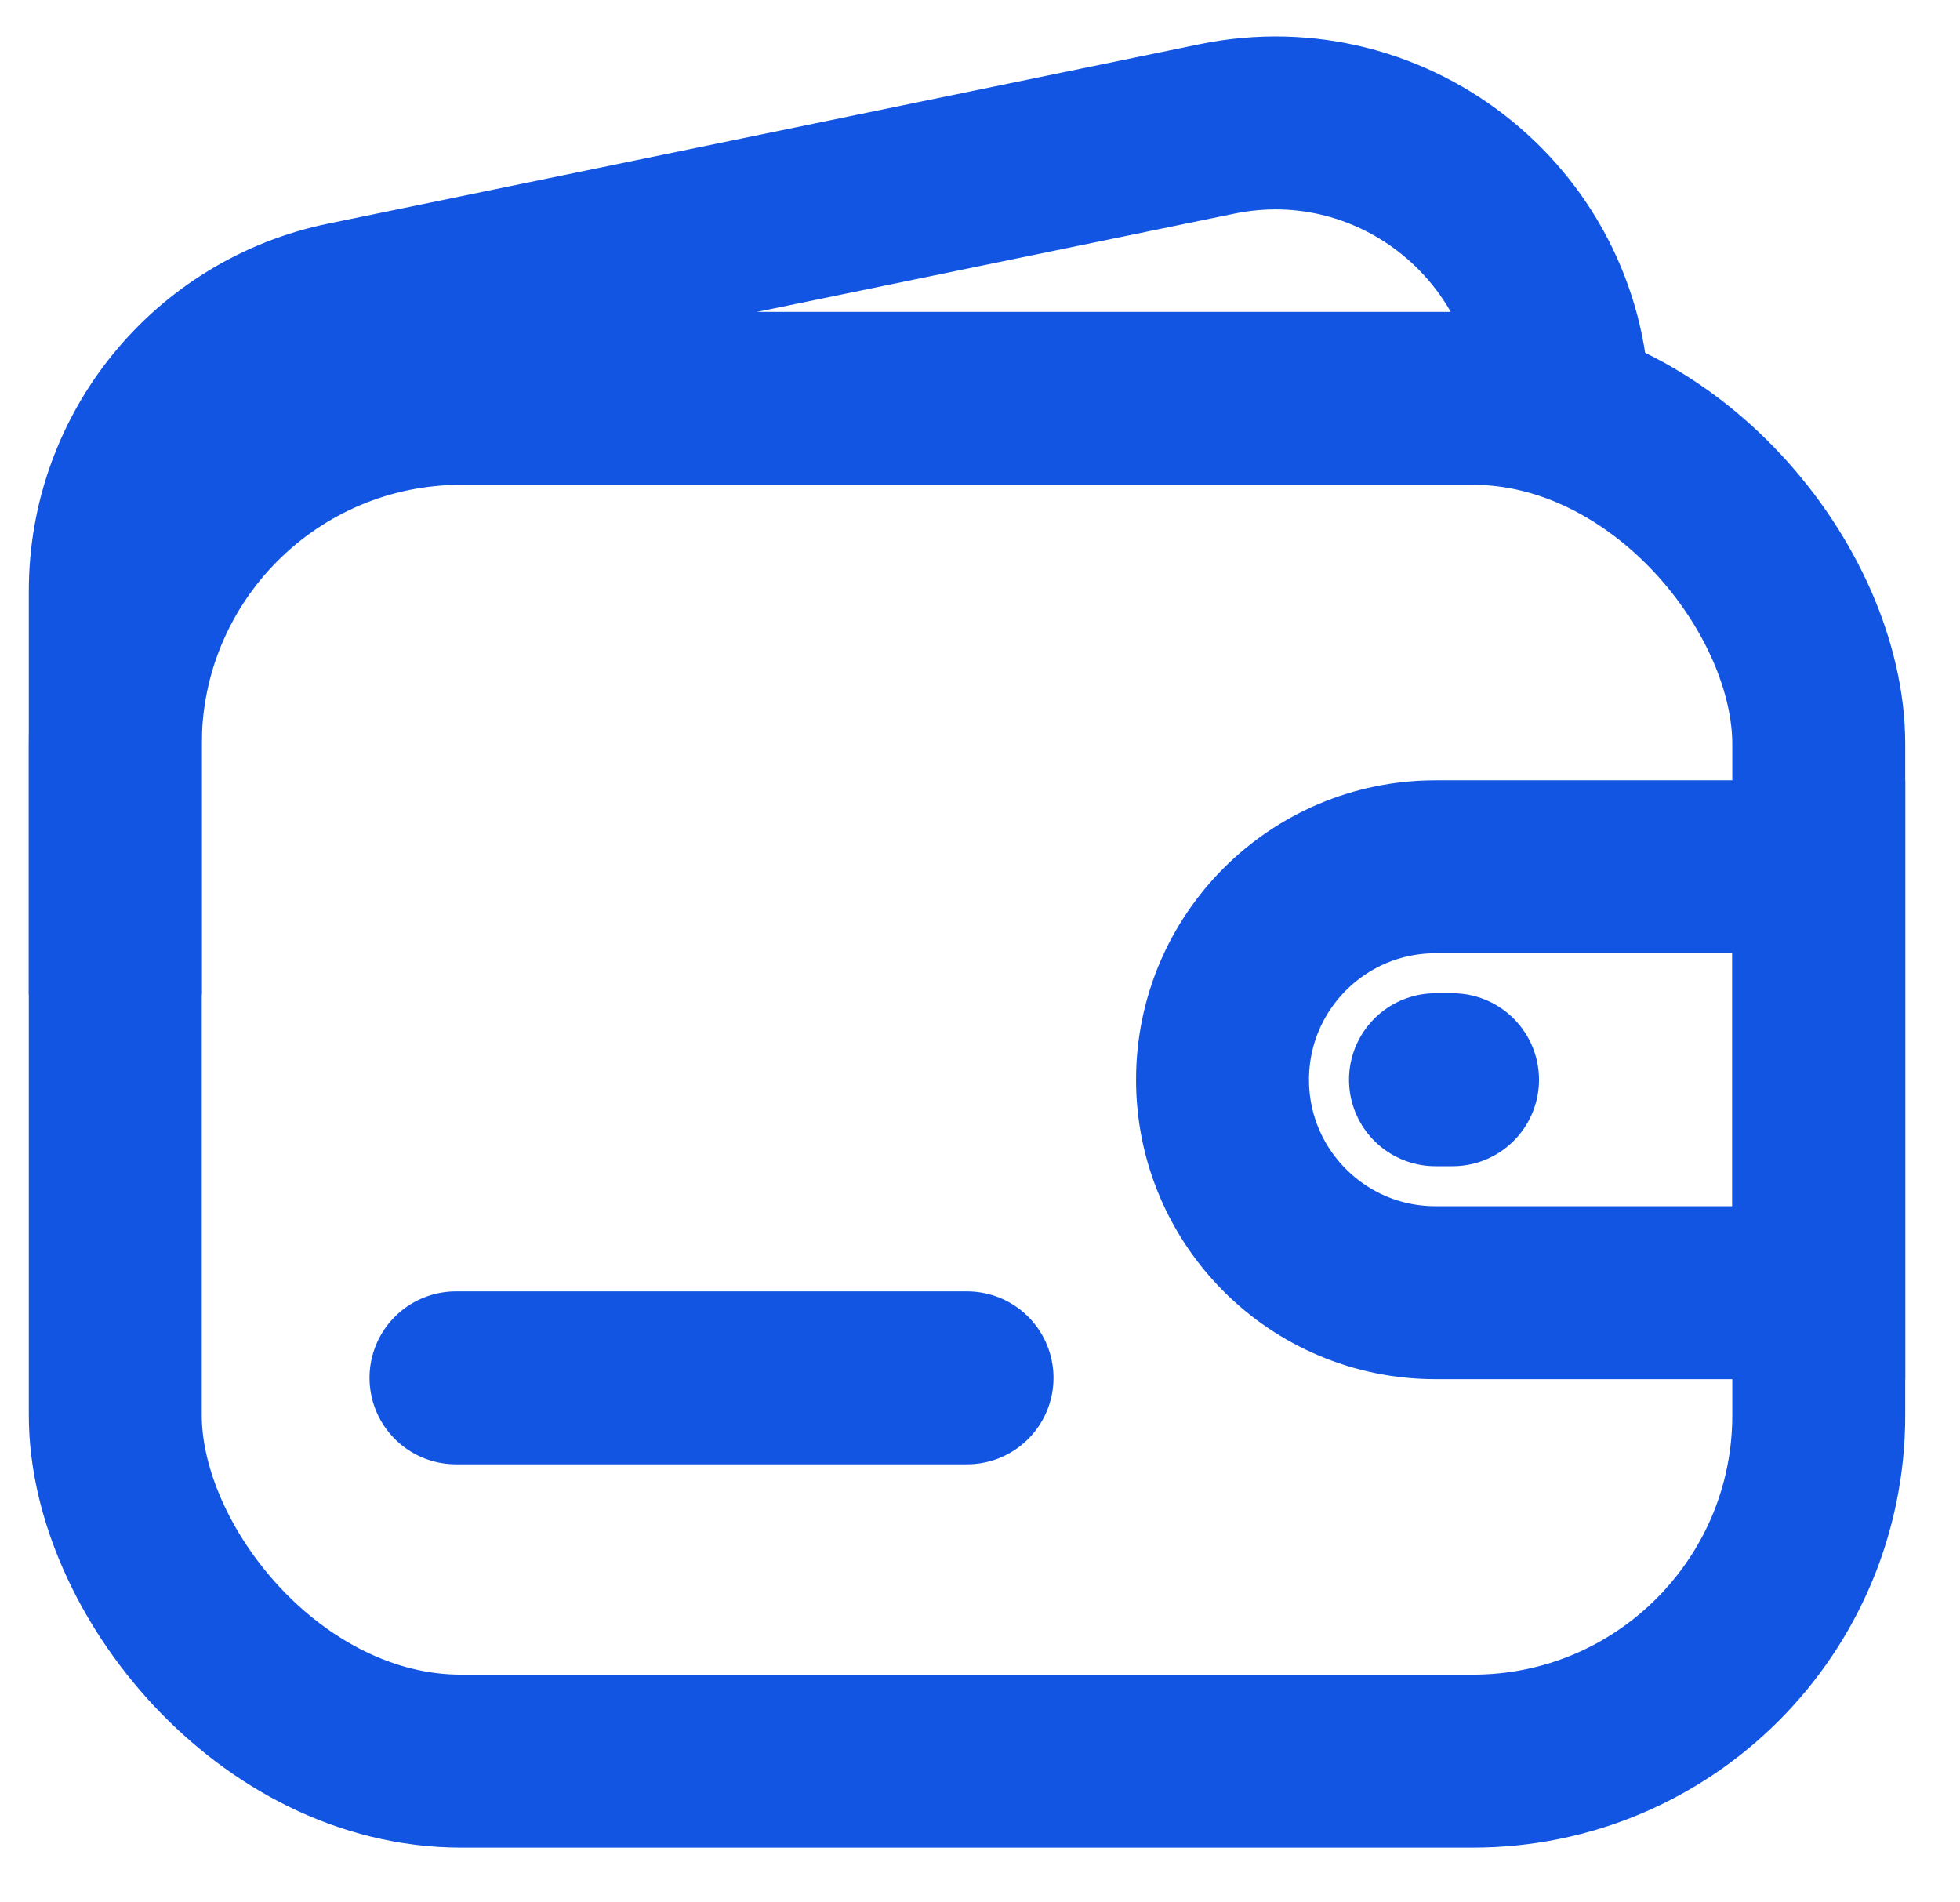 <svg width="34" height="33" viewBox="0 0 34 33" fill="none" xmlns="http://www.w3.org/2000/svg">
<rect x="2" y="6.91" width="29.55" height="23.64" rx="6" stroke="#1255E3" stroke-width="3"/>
<path d="M27.117 7.649V7.134C27.117 3.968 24.211 1.598 21.109 2.237L5.992 5.349C3.668 5.828 2 7.874 2 10.247L2 17.253" stroke="#1255E3" stroke-width="3"/>
<path d="M7.91 23.901H16.775" stroke="#1255E3" stroke-width="3" stroke-linecap="round" stroke-linejoin="round"/>
<path d="M21.207 18.73C21.207 16.69 22.861 15.036 24.901 15.036H31.55V22.424H24.901C22.861 22.424 21.207 20.77 21.207 18.73V18.73Z" stroke="#1255E3" stroke-width="3"/>
<path d="M24.901 18.73H25.197" stroke="#1255E3" stroke-width="3" stroke-linecap="round" stroke-linejoin="round"/>
</svg>
